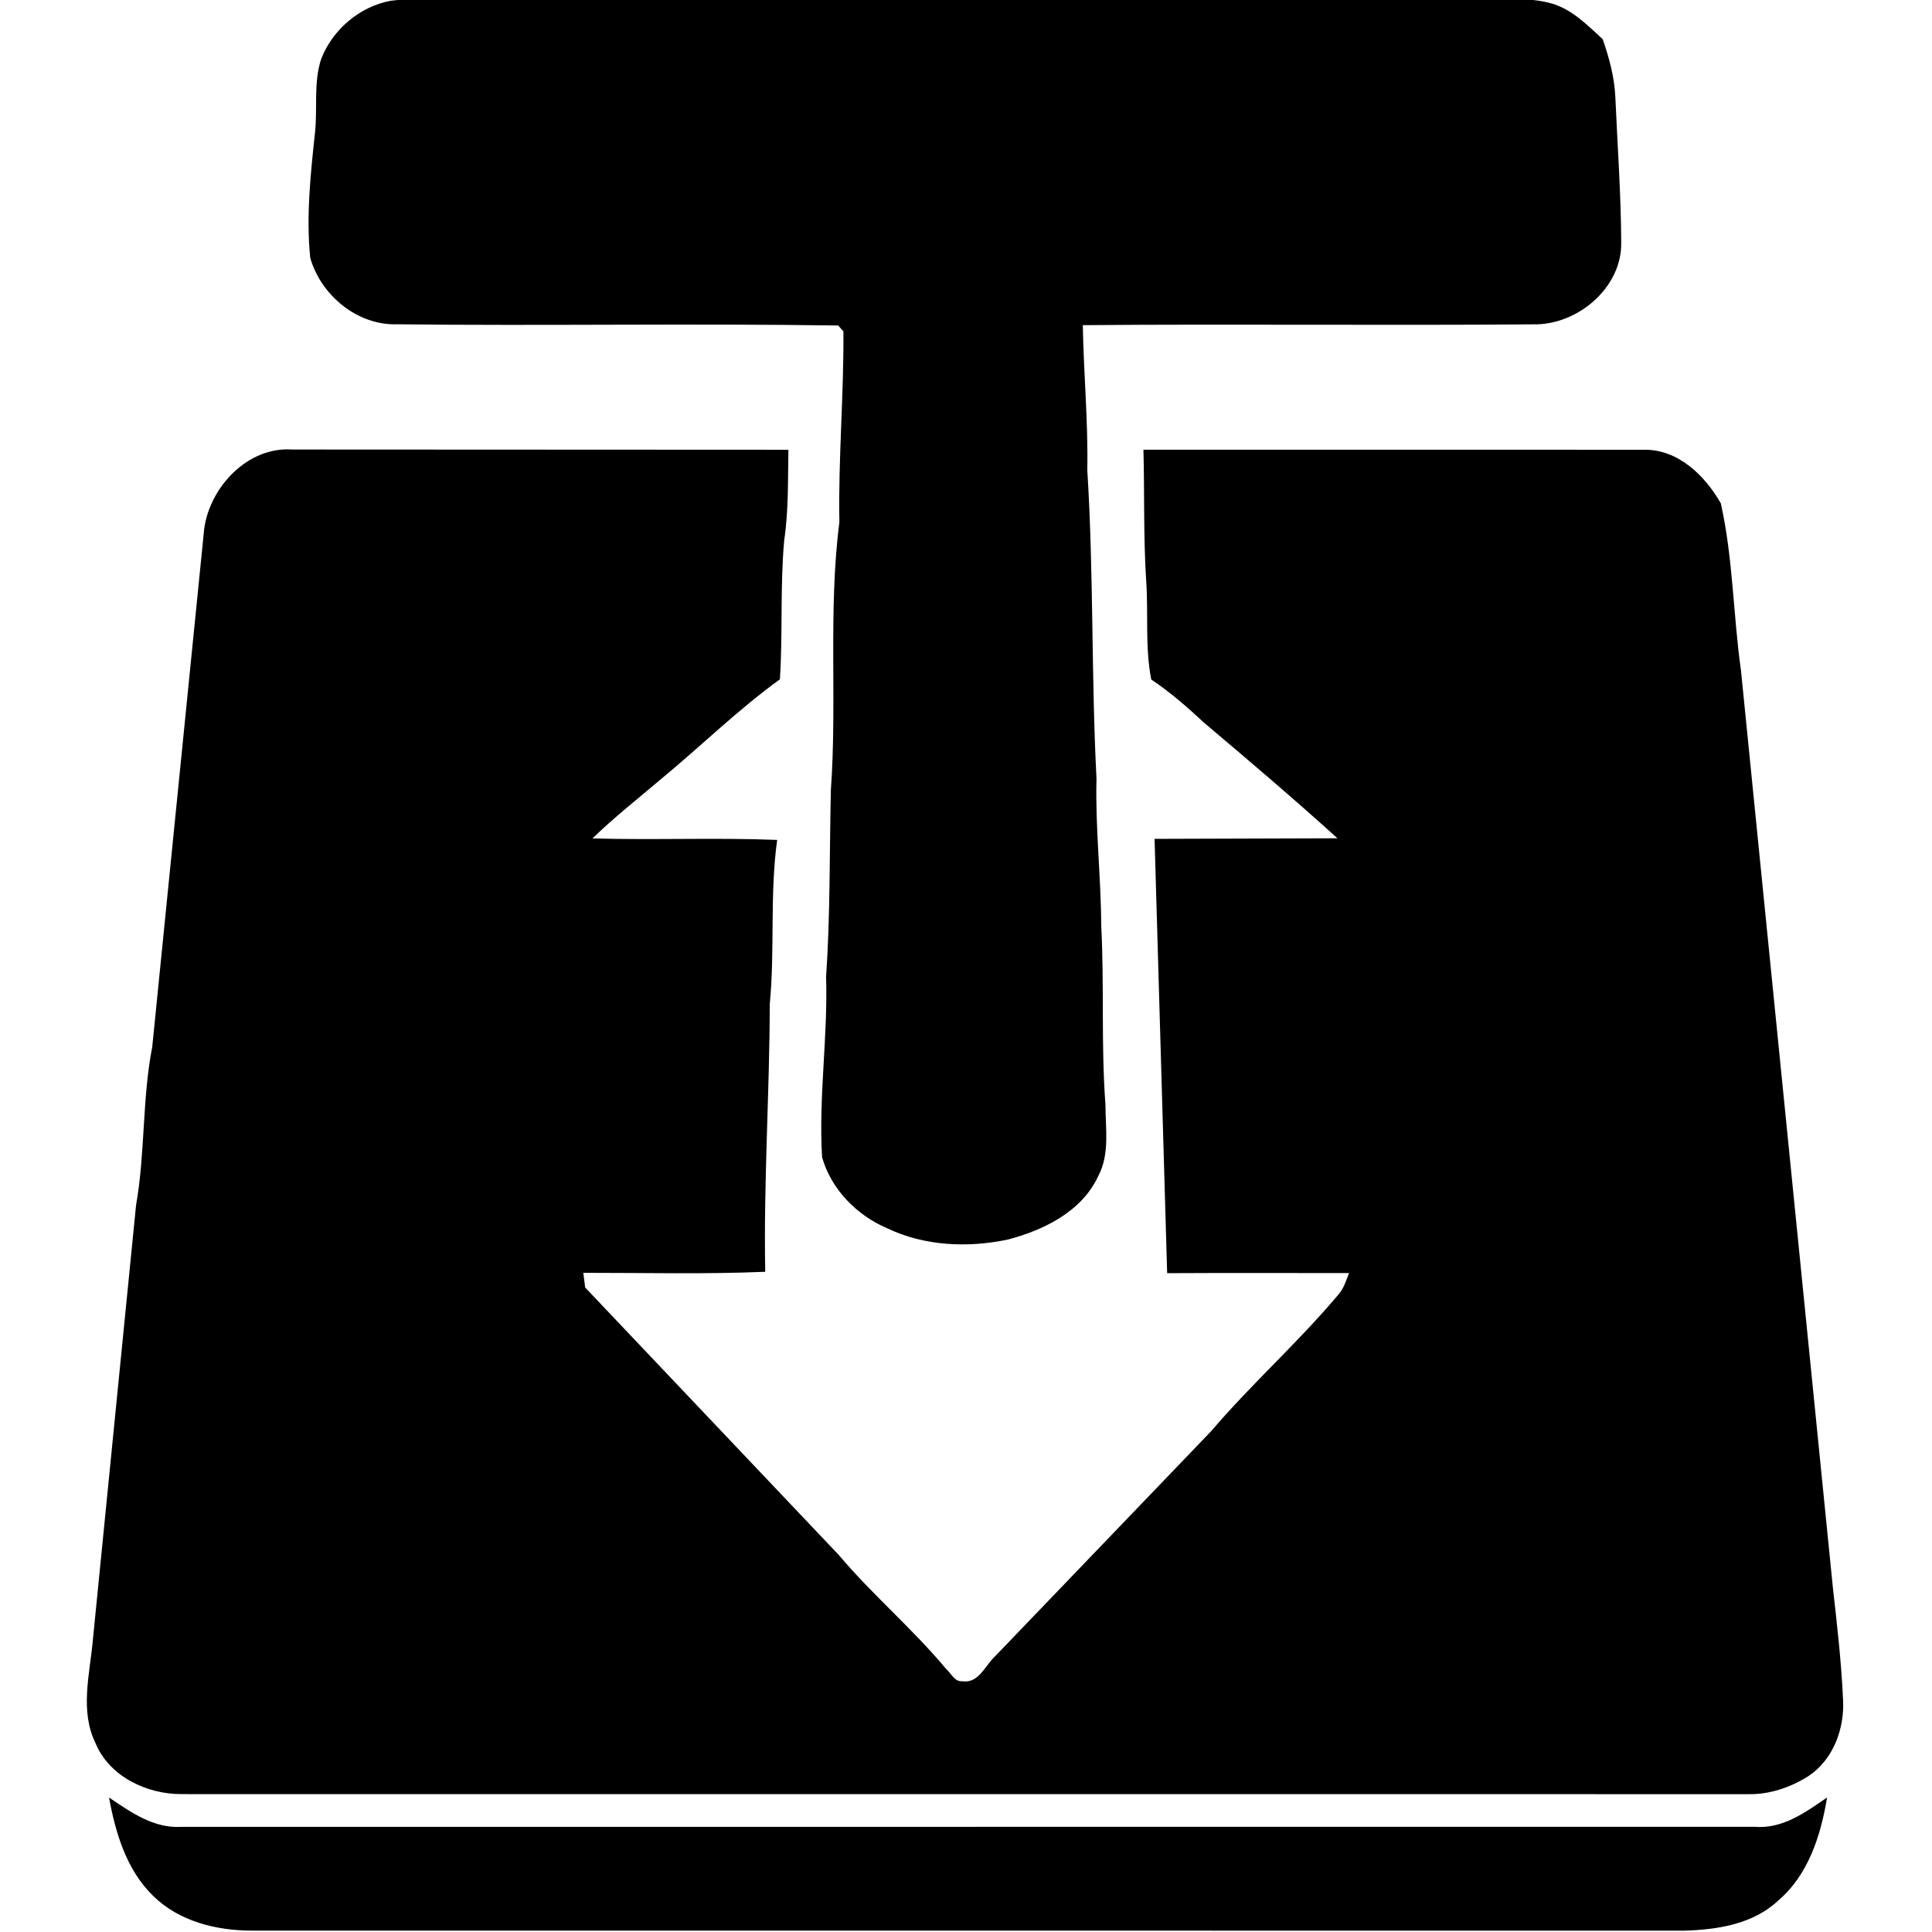 <svg xmlns="http://www.w3.org/2000/svg" width="1000" height="1000">
    <path d="M166.245 30.516C172.124 15.321 186.204 3.351 202.244.396c11.095-1.477 22.311-.633 33.436-.784h530.553c12.452.241 25.296-1.266 37.447 2.352 10.371 3.166 18.06 11.216 25.869 18.301 3.347 9.618 6.06 19.598 6.543 29.818 1.086 25.085 2.925 50.17 3.046 75.315.512 23.547-22.794 43.054-45.617 42.482-77.667.633-155.364-.241-233.061.422.422 24.995 2.804 49.929 2.321 74.923 3.347 53.185 2.02 106.551 4.764 159.796-.663 25.356 2.322 50.532 2.443 75.858 1.628 30.994-.121 62.079 2.201 93.043 0 12.241 2.291 25.447-3.709 36.753-8.442 18.362-28.16 28.01-46.733 32.894-20.803 4.402-43.386 3.437-62.742-5.909-15.648-6.724-28.793-20.14-33.497-36.663-1.869-31.145 3.046-62.2 2.081-93.375 2.201-32.2 1.718-64.491 2.472-96.752 3.287-46.13-1.477-92.651 4.402-138.57-.603-32.954 2.352-65.878 2.081-98.772l-2.684-3.045c-76.069-1.146-152.258.241-228.387-.633-20.563.633-39.407-15.075-44.893-34.401-2.171-21.497.15-43.145 2.442-64.552 1.417-12.753-.844-25.989 3.226-38.381zm-60.511 242.86c3.106-21.587 22.703-42.301 45.497-40.703l256.849.121c-.301 15.618.121 31.326-2.17 46.823-2.171 23.939-.694 47.999-2.232 71.999-21.648 15.648-40.733 34.462-61.295 51.436-11.999 10.191-24.392 19.929-35.728 30.904 31.869.935 63.737-.482 95.606.784-3.889 28.13-1.116 56.682-3.829 84.963-.091 46.19-3.227 92.35-2.352 138.57-31.386 1.327-62.803.513-94.159.543l.965 7.598 131.274 138.45c17.427 20.683 38.261 38.2 55.567 59.004 2.593 2.201 4.342 6.724 8.382 6.332 8.472 1.326 11.789-8.201 16.975-12.935L626.91 740.764c20.834-24.452 44.954-45.858 65.636-70.461 2.955-3.196 4.161-7.447 5.729-11.367-31.386.03-62.772-.121-94.159.06l-6.513-224.8 94.671-.301c-22.613-20.472-45.888-40.25-69.195-59.939-8.563-7.99-17.426-15.708-27.195-22.251-3.286-16.854-1.417-34.1-2.623-51.135-1.447-22.582-.814-45.225-1.417-67.808l259.02.03c17.698-.301 31.597 13.326 39.828 27.738 6.362 28.432 6.362 57.708 10.432 86.471l47.607 475.076c2.171 19.085 4.342 38.2 5.216 57.406.935 15.045-5.005 31.386-17.999 39.889-9.226 5.819-20.02 9.497-31.025 9.286l-810.829-.03c-18.09.121-37.657-9.136-44.743-26.592-8.02-16.522-2.925-35.366-1.327-52.733l22.402-225.493c4.794-27.105 3.106-54.904 8.382-81.948l26.924-268.487zM56.438 930.409c11.246 7.538 23.065 16.04 37.386 15.166l814.327-.03c14.472 1.236 26.291-7.447 37.537-15.166-3.227 19.628-9.708 40.19-25.417 53.456-12.904 12.12-31.416 14.985-48.421 15.467l-741.664-.03c-18.24 0-37.537-4.794-50.893-17.939-13.779-13.356-19.508-32.562-22.854-50.924z"/>
</svg>